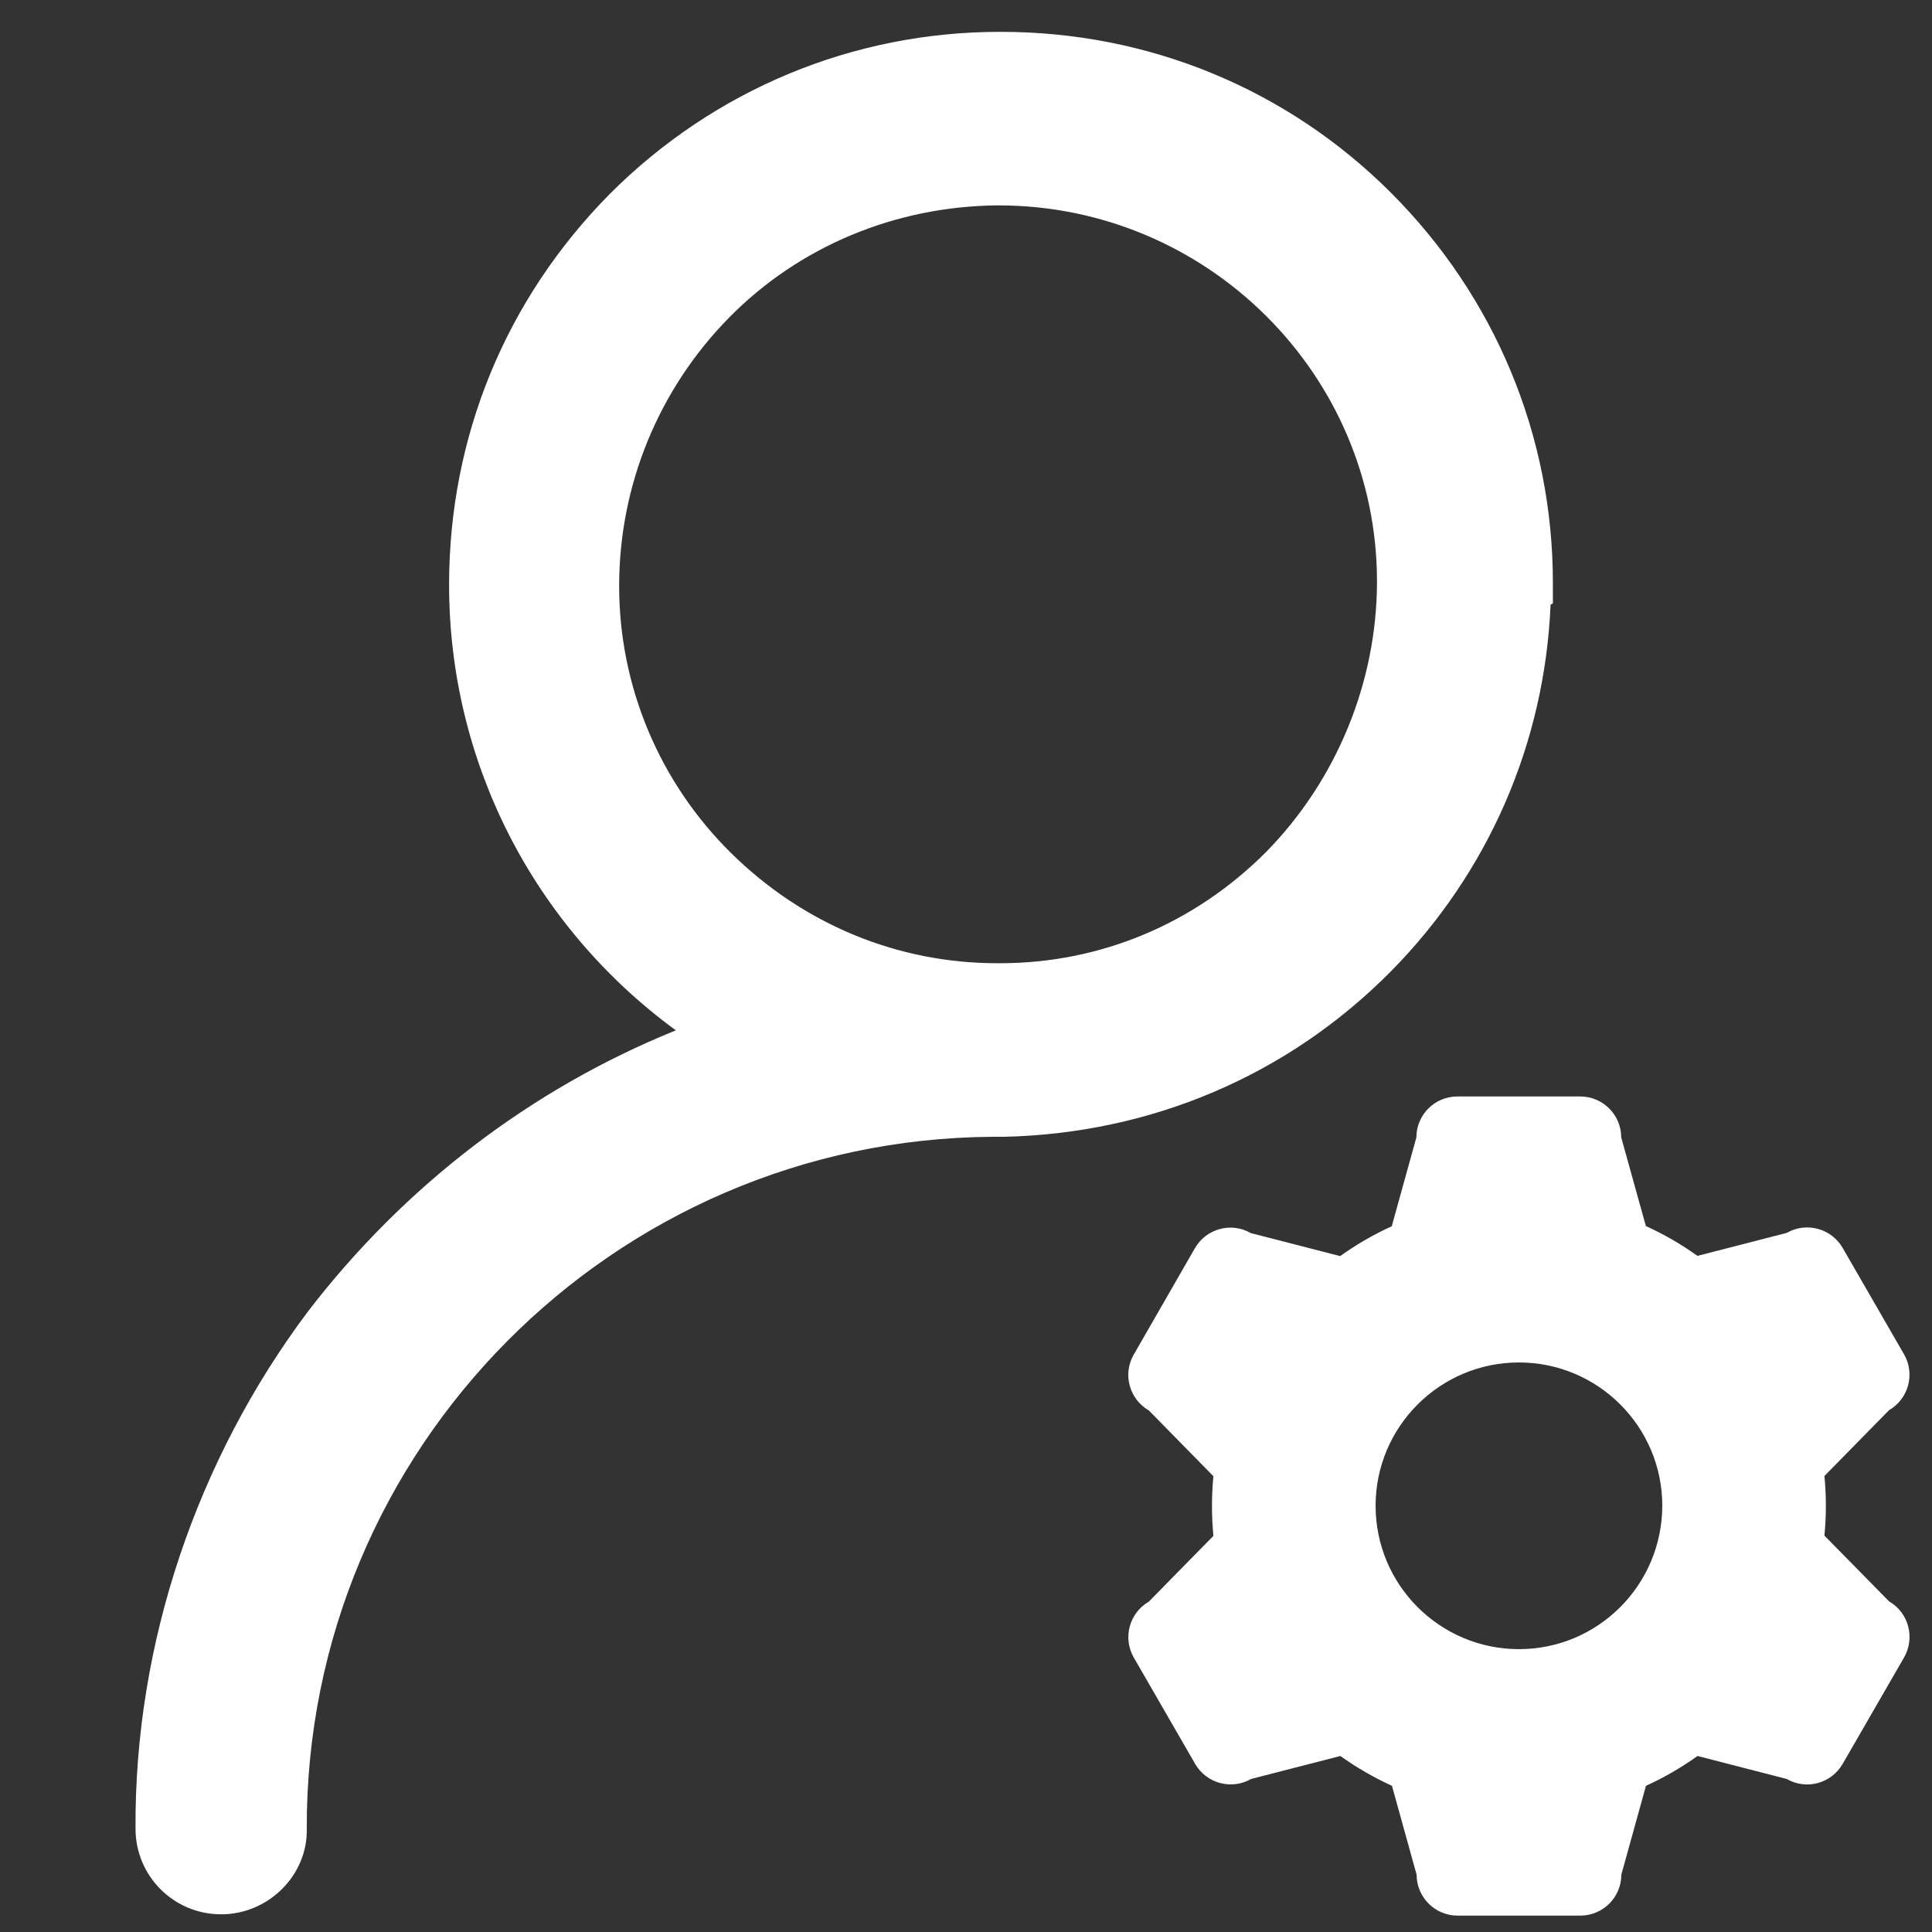 <?xml version="1.0" encoding="iso-8859-1"?>
<!-- Generator: Adobe Illustrator 21.0.0, SVG Export Plug-In . SVG Version: 6.00 Build 0)  -->
<svg version="1.1" id="&#x56FE;&#x5C42;_1" xmlns="http://www.w3.org/2000/svg" xmlns:xlink="http://www.w3.org/1999/xlink" x="0px"
	 y="0px" viewBox="0 0 128 128" style="enable-background:new 0 0 128 128;" xml:space="preserve">
<rect x="0" y="0" width="128" height="128" fill="#333333" stroke="none"/>
<g>
	<g>
		<defs>
			<rect id="SVGID_1_" x="74.754" y="72.621" width="51.821" height="54.379"/>
		</defs>
		<clipPath id="SVGID_2_">
			<use xlink:href="#SVGID_1_"  style="overflow:visible;"/>
		</clipPath>
		<g style="clip-path:url(#SVGID_2_);">
			<path style="fill:#FFFFFF;" d="M125.159,106.097l-4.286-4.358c0.065-0.641,0.095-1.305,0.095-1.975
				c0-0.671-0.029-1.319-0.095-1.975l4.278-4.358c1.297-0.751,1.742-2.405,0.998-3.703l-4.067-7.048
				c-0.751-1.297-2.405-1.742-3.703-0.999l-5.918,1.524c-1.071-0.765-2.216-1.429-3.418-1.976l-1.633-5.874
				c0-1.494-1.217-2.711-2.711-2.711h-8.149c-1.494,0-2.711,1.217-2.711,2.711l-1.633,5.889c-1.21,0.547-2.354,1.218-3.418,1.975
				l-5.918-1.523c-1.297-0.751-2.952-0.299-3.703,0.999l-4.052,7.048c-0.751,1.298-0.299,2.952,0.999,3.703l4.278,4.358
				c-0.065,0.641-0.095,1.305-0.095,1.975c0,0.663,0.029,1.319,0.095,1.975l-4.278,4.358c-1.297,0.751-1.742,2.405-0.999,3.703
				l4.067,7.048c0.751,1.298,2.405,1.742,3.703,0.999l5.918-1.523c1.071,0.765,2.216,1.428,3.418,1.975l1.633,5.889
				c0,1.494,1.217,2.711,2.711,2.711h8.141c1.494,0,2.711-1.217,2.711-2.711l1.632-5.889c1.21-0.547,2.354-1.217,3.418-1.975
				l5.911,1.523c1.297,0.751,2.952,0.299,3.703-0.999l4.067-7.048C126.894,108.509,126.457,106.848,125.159,106.097L125.159,106.097
				z M100.634,109.26c-5.24,0-9.497-4.257-9.497-9.497c0-5.24,4.257-9.497,9.497-9.497c5.24,0,9.497,4.256,9.497,9.497
				C110.116,105.011,105.874,109.26,100.634,109.26L100.634,109.26z M100.634,109.26"/>
		</g>
	</g>
	<g>
		<defs>
			<rect id="SVGID_3_" x="9" y="2" width="111.367" height="125"/>
		</defs>
		<clipPath id="SVGID_4_">
			<use xlink:href="#SVGID_3_"  style="overflow:visible;"/>
		</clipPath>
		<path style="clip-path:url(#SVGID_4_);fill:#FFFFFF;" d="M100.965,38.598c0-19.164-15.561-34.648-34.724-34.648
			c-19.164,0-34.648,15.561-34.648,34.725c0,11.728,5.903,22.613,15.715,28.976c0.46,0.229,0.613,0.766,0.383,1.226
			c-0.077,0.154-0.23,0.307-0.383,0.384c-10.118,3.679-18.934,10.195-25.449,18.704c-7.206,9.505-11.115,21.156-11.039,33.115
			c0,2.069,1.686,3.756,3.756,3.756c2.07,0,3.756-1.686,3.756-3.756c-0.077-26.293,21.157-47.603,47.372-47.756h0.69
			c19.01-0.307,34.188-15.714,34.265-34.725H100.965z M66.394,65.734C51.446,65.81,39.335,53.776,39.182,38.905
			C39.105,23.957,51.14,11.846,66.01,11.692c14.871-0.153,27.059,11.959,27.213,26.83c0.077,7.205-2.837,14.181-7.896,19.24
			C80.268,62.898,73.446,65.734,66.394,65.734L66.394,65.734z"/>
		<path style="clip-path:url(#SVGID_4_);fill:#FFFFFF;" d="M14.652,126.828c-3.143,0-5.673-2.53-5.673-5.673
			c-0.077-12.265,4.063-24.453,11.422-34.265c6.362-8.279,14.718-14.718,24.376-18.627c-9.429-6.899-15.024-17.784-15.024-29.513
			c0-9.812,3.756-18.934,10.655-25.909C47.307,5.943,56.505,2.11,66.241,2.11h0.076c9.735,0,18.934,3.756,25.833,10.655
			c6.899,6.899,10.732,16.097,10.732,25.832v1.38l-0.153,0.077c-0.383,9.198-4.14,17.784-10.579,24.3
			c-6.822,6.899-15.867,10.732-25.602,10.961H65.78c-25.142,0.154-45.532,20.697-45.456,45.84
			C20.401,124.221,17.795,126.828,14.652,126.828L14.652,126.828z M48.38,66.04c1.303,0.766,1.763,2.453,0.997,3.832
			c-0.23,0.46-0.613,0.844-1.073,1.074l-0.307,0.153c-9.735,3.526-18.244,9.812-24.53,18.09
			c-6.899,9.122-10.731,20.467-10.655,31.889c0,1.073,0.843,1.916,1.839,1.916s1.84-0.843,1.84-1.839
			C16.415,93.866,38.568,71.636,65.78,71.483h0.767c17.783-0.307,32.271-15.024,32.348-32.808v-1.38h0.077
			c-0.384-8.202-3.757-15.944-9.582-21.77c-6.209-6.132-14.411-9.582-23.149-9.582h-0.077c-8.662,0-16.864,3.373-23.074,9.582
			c-6.209,6.209-9.582,14.411-9.582,23.15C33.586,49.789,39.105,59.984,48.38,66.04L48.38,66.04z M66.164,67.65
			c-7.666,0-14.871-2.99-20.314-8.356c-5.52-5.442-8.586-12.648-8.586-20.39s2.913-15.025,8.356-20.544
			c5.442-5.519,12.648-8.509,20.39-8.585h0.154c15.868,0,28.822,12.878,28.898,28.746c0.077,7.665-3.066,15.178-8.432,20.62
			c-5.442,5.442-12.648,8.432-20.314,8.509H66.164z M66.164,13.608H66.01c-6.669,0.077-13.031,2.683-17.707,7.436
			c-4.676,4.753-7.283,11.115-7.283,17.784c0,6.669,2.683,13.031,7.435,17.707c4.753,4.676,10.962,7.282,17.631,7.282h0.154
			c6.669,0,12.878-2.606,17.63-7.358c4.676-4.753,7.359-11.269,7.359-17.937C91.23,24.8,79.962,13.608,66.164,13.608L66.164,13.608z
			 M66.164,13.608"/>
	</g>
</g>
</svg>
